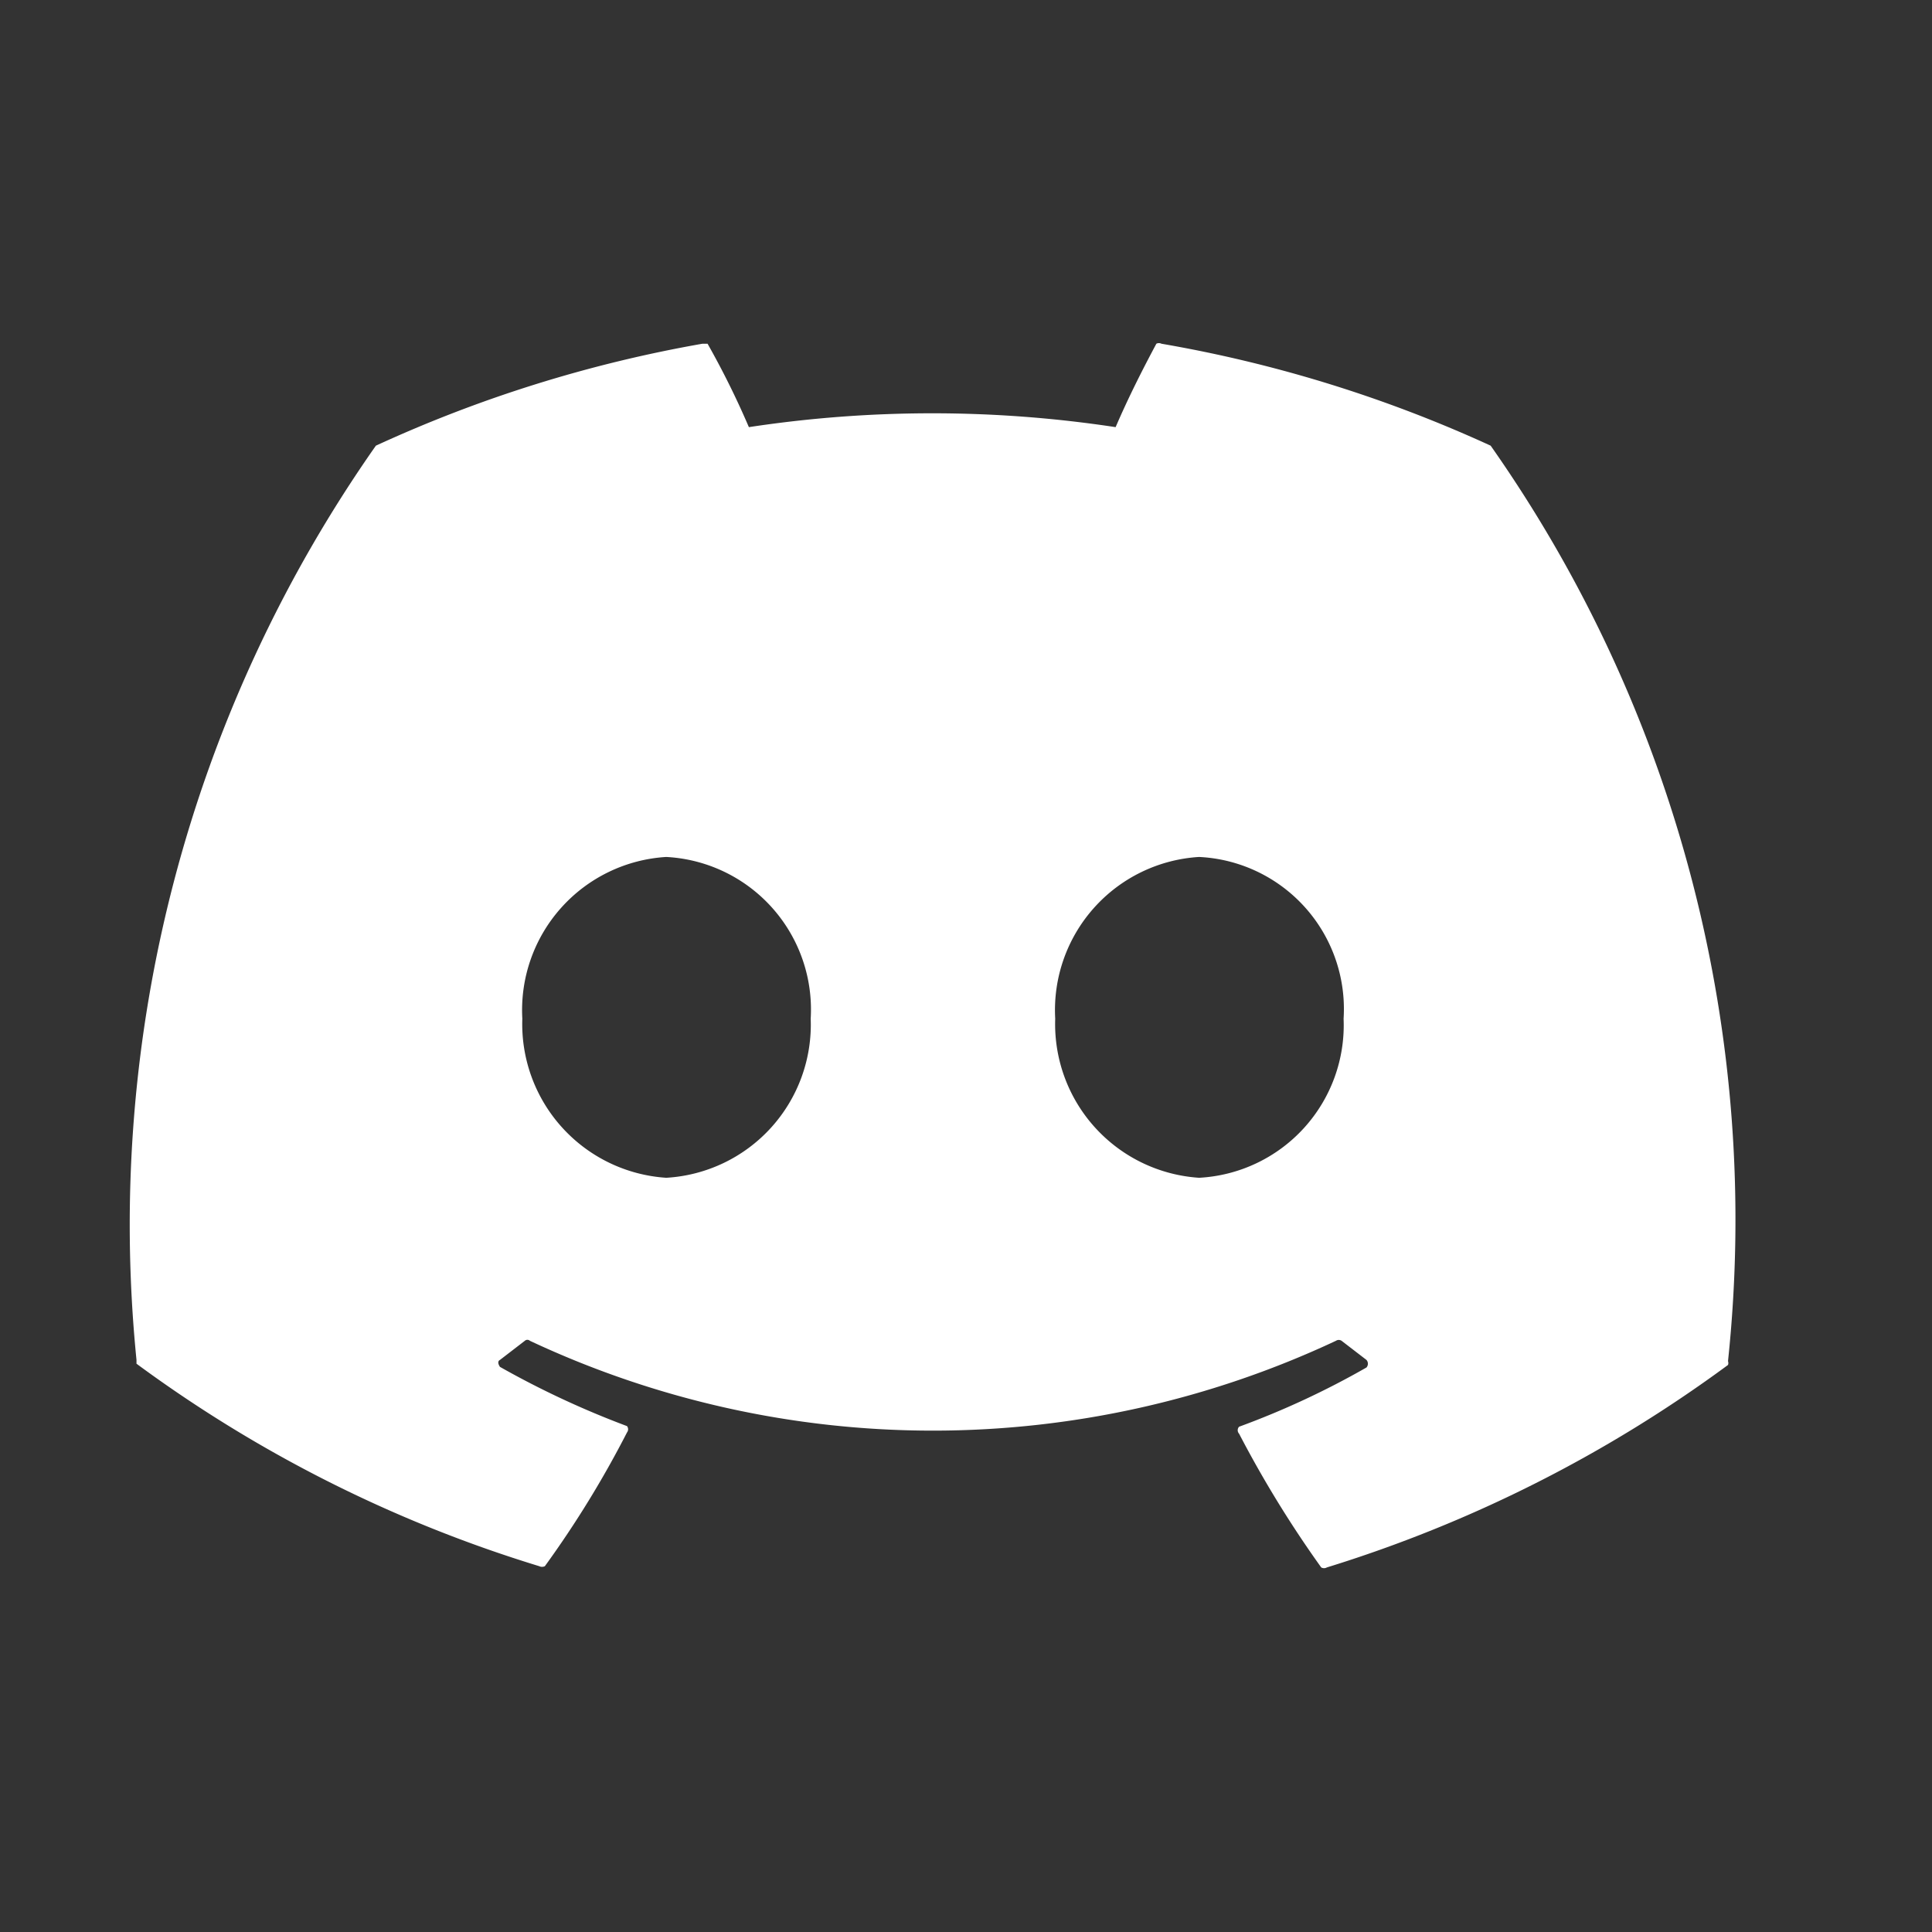 <svg xmlns="http://www.w3.org/2000/svg" width="34" height="34" viewBox="0 0 34 34"><rect x="0" y="0" width="34" height="34" fill="#333333" stroke="none"/><defs><style>.a{fill:none;}.b{fill:#fff;}</style></defs><rect class="a" width="34" height="34"/><rect class="a" width="34" height="34"/><path class="b" d="M26.344,7.194h0A23.428,23.428,0,0,0,20.551,5.4a.1.1,0,0,0-.09,0c-.258.482-.5.964-.717,1.468a21.489,21.489,0,0,0-6.454,0A14.89,14.89,0,0,0,12.563,5.4h-.09A23.428,23.428,0,0,0,6.726,7.194h0A23.865,23.865,0,0,0,2.513,23.283v.067A23.528,23.528,0,0,0,9.6,26.913a.112.112,0,0,0,.1,0,17.926,17.926,0,0,0,1.445-2.353.09.09,0,0,0,0-.112h0A15.753,15.753,0,0,1,8.91,23.406s-.067-.09,0-.123h0l.437-.336a.067.067,0,0,1,.09,0,16.7,16.7,0,0,0,14.184,0,.09.09,0,0,1,.1,0l.437.336a.1.1,0,0,1,0,.134h0a14.7,14.7,0,0,1-2.241,1.042.09.09,0,0,0,0,.123h0a19.474,19.474,0,0,0,1.445,2.353.1.1,0,0,0,.1,0,23.663,23.663,0,0,0,7.059-3.563.1.1,0,0,0,0-.067A23.685,23.685,0,0,0,26.344,7.194ZM11.835,20.078a2.711,2.711,0,0,1-2.532-2.8,2.7,2.7,0,0,1,2.532-2.846,2.689,2.689,0,0,1,2.543,2.846,2.7,2.7,0,0,1-2.543,2.8Zm9.378,0a2.711,2.711,0,0,1-2.532-2.8,2.7,2.7,0,0,1,2.532-2.846,2.678,2.678,0,0,1,2.543,2.846,2.689,2.689,0,0,1-2.543,2.8Z" transform="translate(-0.111 0.649)"/></svg>